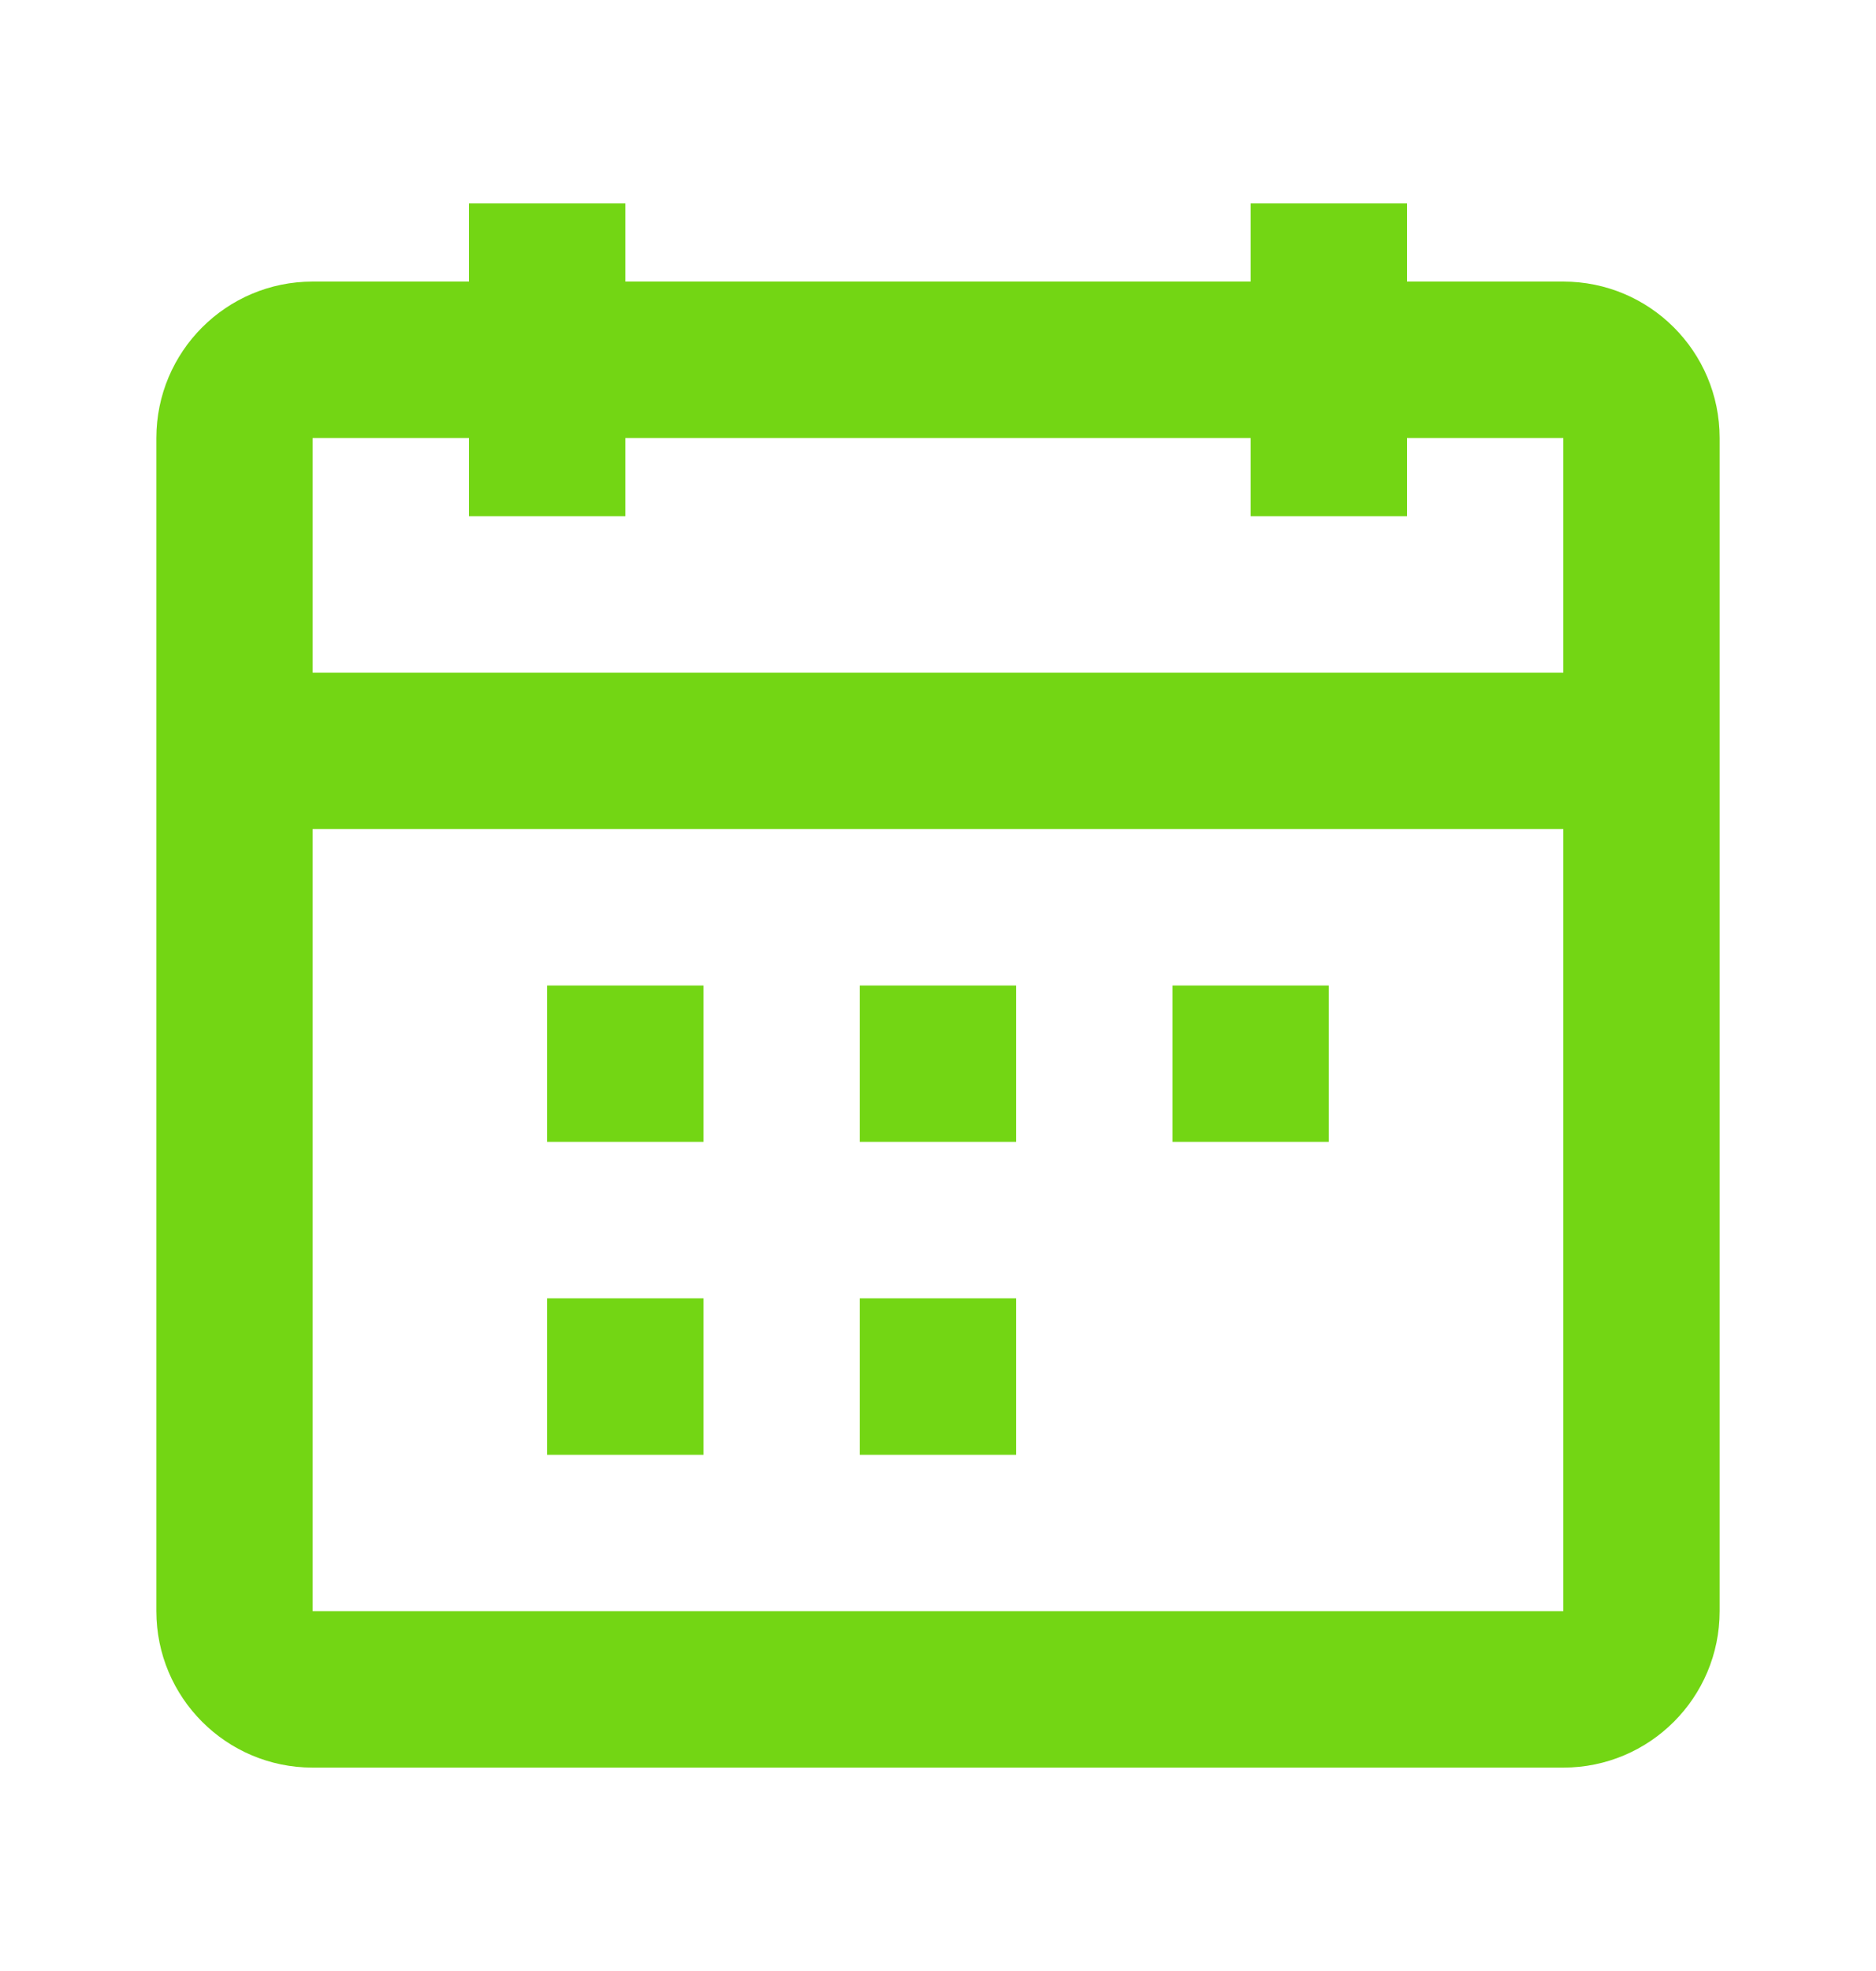 <svg width="20" height="21" viewBox="0 0 20 21" fill="none" xmlns="http://www.w3.org/2000/svg">
<g id="24 / time / calendar-dates">
<path id="icon" fill-rule="evenodd" clip-rule="evenodd" d="M6.667 5.5H5V4.667H3.333V7.167H16.666V4.667H15V5.5H13.333V4.667H6.667V5.5ZM16.666 8.833H3.333V17.166H16.666V8.833ZM13.333 3H6.667V2.167H5V3H3.333C2.413 3 1.667 3.746 1.667 4.667V17.166C1.667 18.087 2.413 18.833 3.333 18.833H16.666C17.587 18.833 18.333 18.087 18.333 17.166V4.667C18.333 3.746 17.587 3 16.666 3H15V2.167H13.333V3ZM7.5 12.166H5.833V10.5H7.5V12.166ZM9.166 12.166H10.833V10.5H9.166V12.166ZM14.166 12.166H12.5V10.5H14.166V12.166ZM5.833 15.5H7.5V13.833H5.833V15.5ZM10.833 15.5H9.166V13.833H10.833V15.5Z" fill="#73D614"/>
</g>
</svg>
